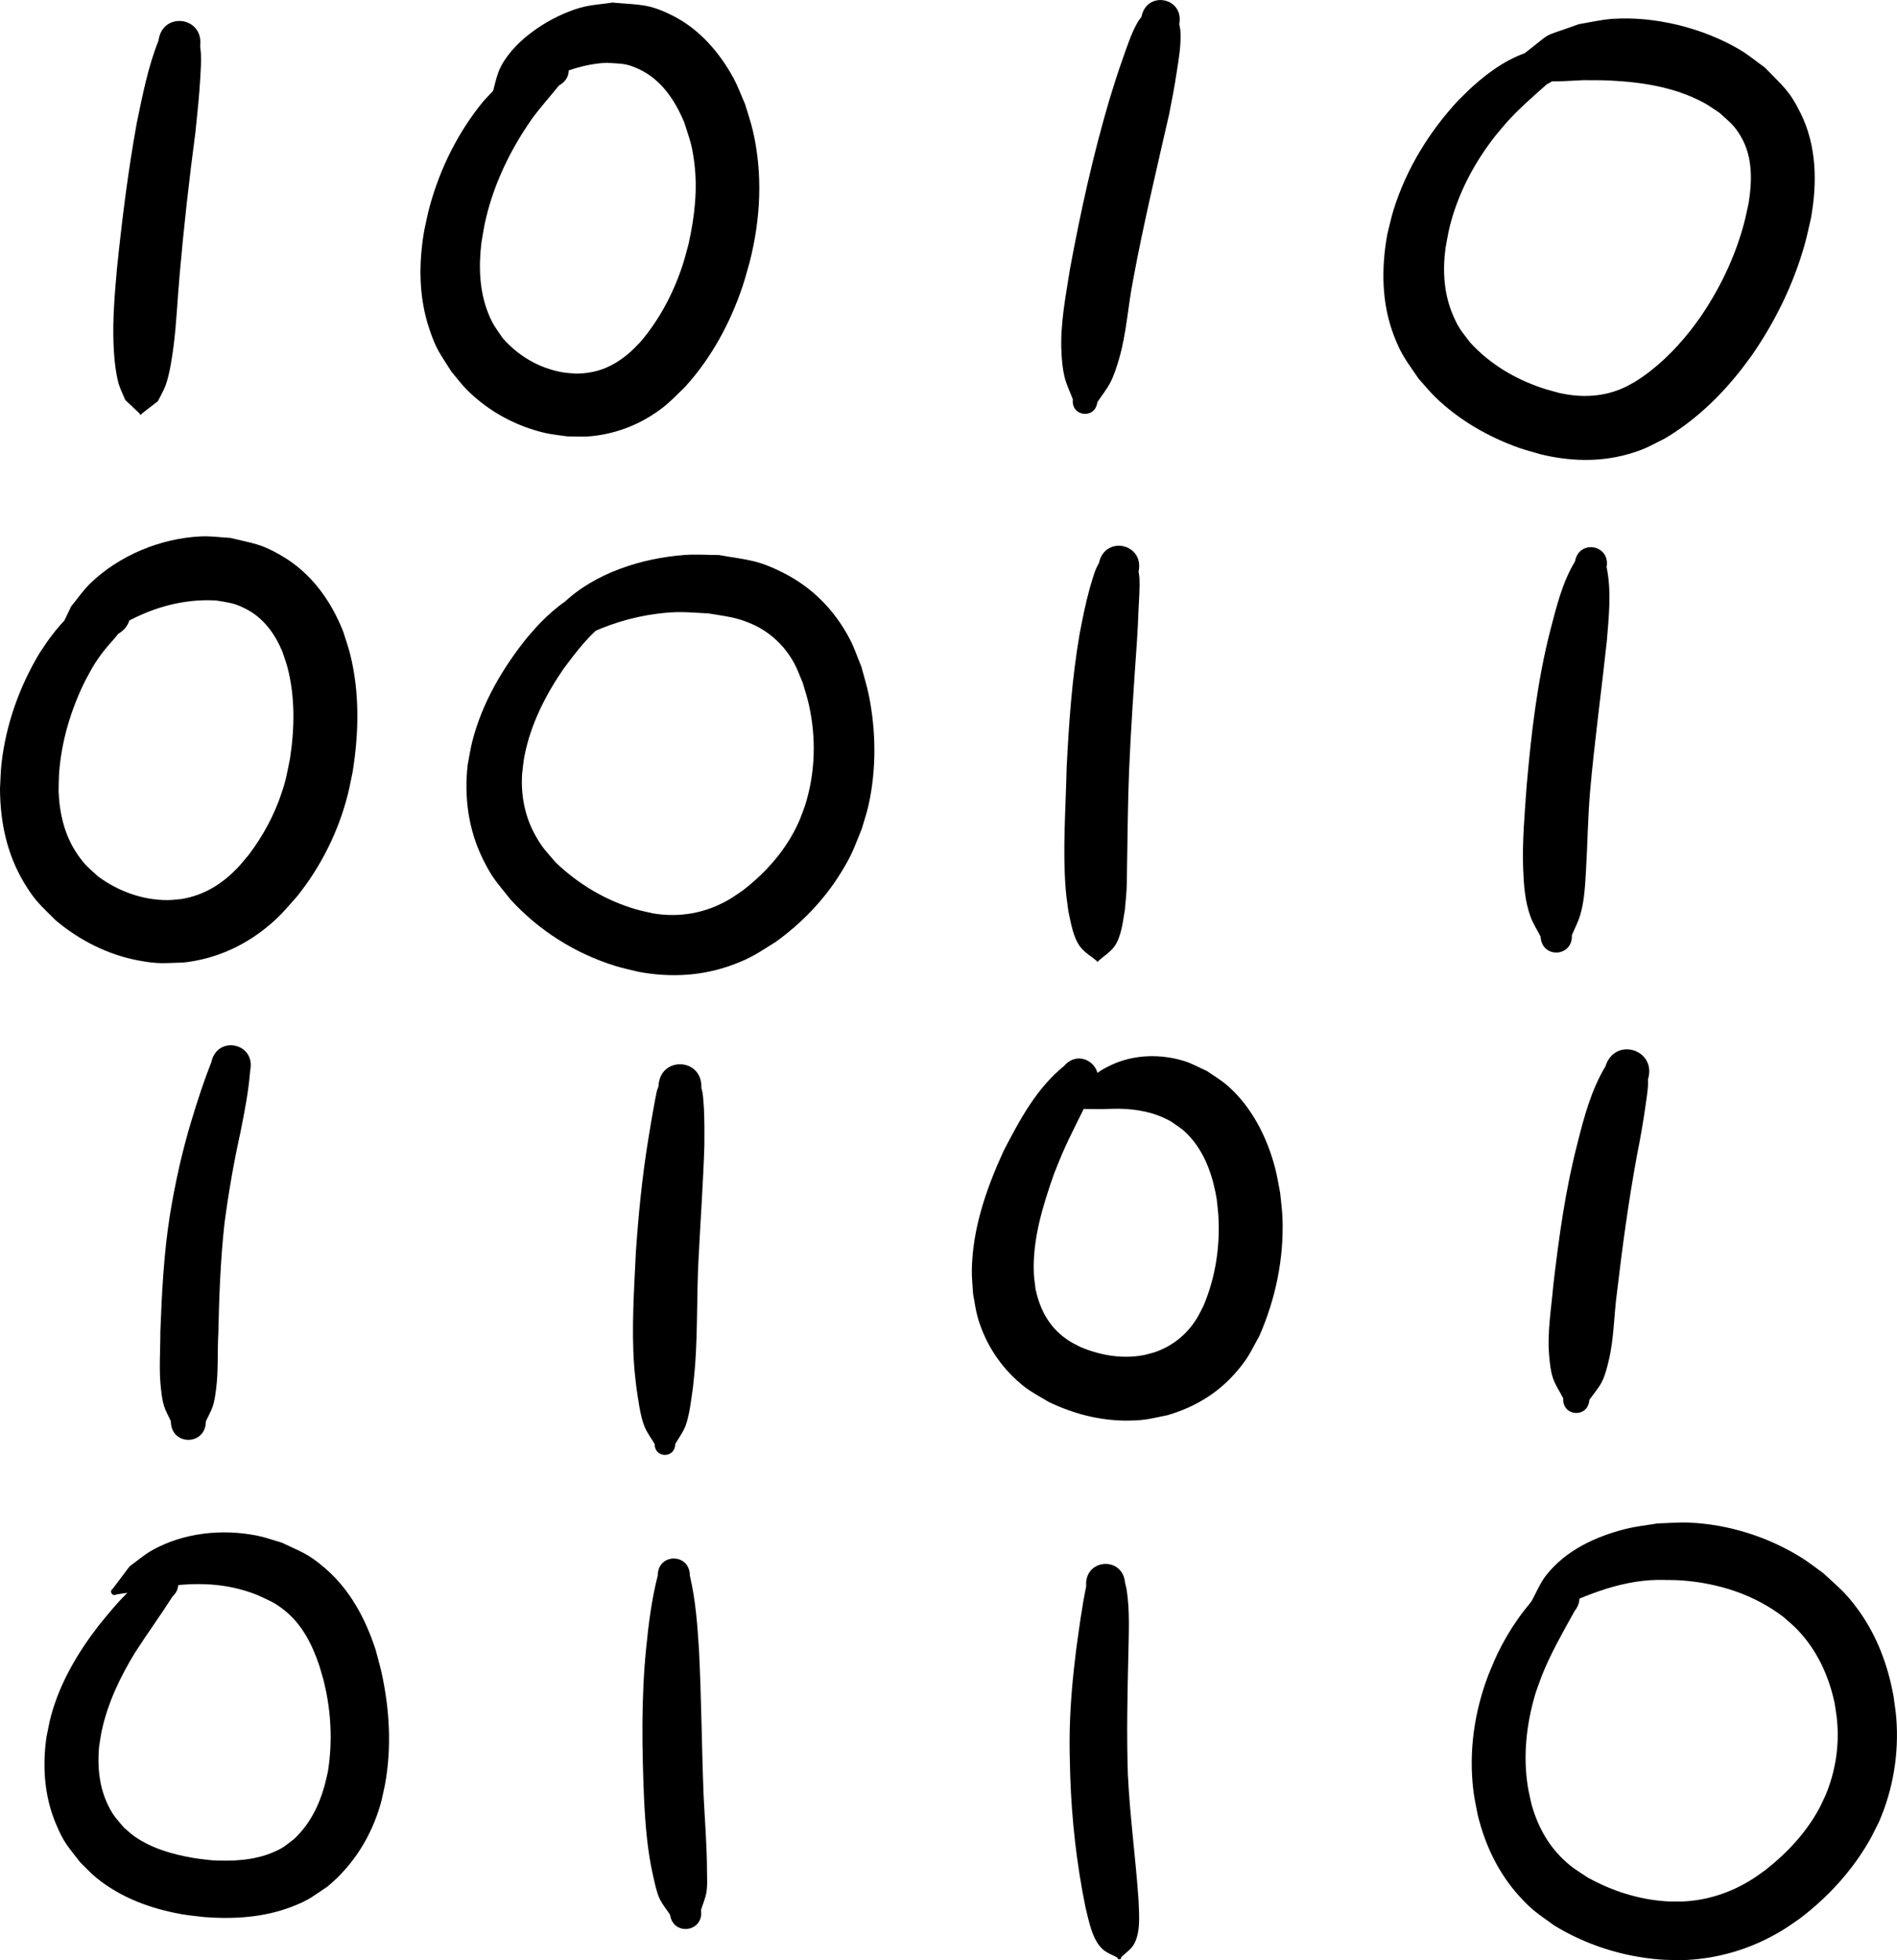 <?xml version="1.0" encoding="UTF-8" standalone="no"?>
<svg
   xmlns:dc="http://purl.org/dc/elements/1.1/"
   xmlns:cc="http://creativecommons.org/ns#"
   xmlns:rdf="http://www.w3.org/1999/02/22-rdf-syntax-ns#"
   xmlns:svg="http://www.w3.org/2000/svg"
   xmlns="http://www.w3.org/2000/svg"
   viewBox="0 0 45.619 47.121"
   version="1.1"
   id="svg3213"
   height="47.121"
   width="45.619">
  <defs
     id="defs266" />
  <g
     transform="translate(-1.64,-1004.362)"
     id="layer1">
    <path
       transform="translate(0,1002.362)"
       d="m 6.453,3.103 c 0.006,0.062 0.015,0.124 0.018,0.186 0.009,0.202 -0.003,0.381 -0.015,0.585 C 6.431,4.309 6.385,4.742 6.34,5.176 6.188,6.32 6.059,7.467 5.959,8.617 5.908,9.181 5.886,9.749 5.815,10.312 c -0.033,0.264 -0.097,0.688 -0.19,0.945 -0.049,0.135 -0.125,0.258 -0.188,0.387 -0.13,0.1 -0.26,0.201 -0.39,0.301 -0.002,0.034 -0.05,0.031 -0.048,-0.003 v 0 C 4.884,11.833 4.768,11.724 4.652,11.615 4.599,11.484 4.532,11.358 4.493,11.223 4.412,10.94 4.379,10.527 4.369,10.24 4.349,9.65 4.399,9.06 4.451,8.474 4.572,7.296 4.718,6.121 4.929,4.956 5.068,4.289 5.198,3.611 5.452,2.976 5.542,2.268 6.543,2.395 6.453,3.103 Z"
       id="path3322"
       style="fill:#000000;fill-opacity:1;fill-rule:nonzero;stroke:none" />
    <path
       transform="translate(0,1002.362)"
       d="m 15.081,4.057 c -0.221,0.274 -0.459,0.535 -0.664,0.821 -0.072,0.101 -0.138,0.207 -0.206,0.311 -0.419,0.665 -0.739,1.391 -0.908,2.161 -0.035,0.161 -0.057,0.324 -0.086,0.486 -0.068,0.565 -0.051,1.148 0.16,1.684 0.113,0.287 0.184,0.362 0.355,0.612 0.376,0.427 0.874,0.72 1.437,0.818 0.103,0.018 0.209,0.021 0.313,0.031 0.527,-4e-5 0.932,-0.179 1.324,-0.527 0.085,-0.076 0.162,-0.161 0.242,-0.242 0.462,-0.546 0.801,-1.194 1.019,-1.875 0.049,-0.154 0.087,-0.311 0.13,-0.466 C 18.342,7.226 18.421,6.559 18.335,5.9 18.277,5.453 18.23,5.37 18.095,4.943 17.87,4.407 17.542,3.909 16.997,3.658 16.68,3.512 16.587,3.537 16.242,3.51 c -0.527,0.017 -1.013,0.199 -1.494,0.399 -0.196,0.081 -0.383,0.181 -0.582,0.255 -0.226,0.084 -0.46,0.145 -0.69,0.218 -0.017,0.018 -0.042,-0.006 -0.025,-0.024 v 0 c 0.082,-0.261 0.117,-0.542 0.247,-0.783 0.356,-0.655 1.198,-1.189 1.896,-1.389 0.251,-0.072 0.516,-0.083 0.774,-0.124 0.661,0.061 0.859,0.016 1.461,0.321 0.631,0.32 1.116,0.88 1.449,1.493 0.108,0.2 0.185,0.415 0.278,0.623 0.063,0.215 0.138,0.426 0.189,0.644 0.242,1.04 0.187,2.12 -0.075,3.149 -0.056,0.193 -0.105,0.388 -0.169,0.579 -0.299,0.895 -0.752,1.731 -1.388,2.431 -0.312,0.3 -0.439,0.454 -0.808,0.687 -0.45,0.284 -0.966,0.458 -1.497,0.501 -0.176,0.014 -0.353,-4.6e-5 -0.529,-7e-5 -0.175,-0.027 -0.353,-0.042 -0.526,-0.081 C 14.047,12.247 13.373,11.88 12.862,11.364 12.729,11.23 12.618,11.077 12.495,10.933 12.216,10.487 12.136,10.417 11.966,9.912 11.708,9.148 11.706,8.342 11.839,7.554 11.884,7.356 11.92,7.155 11.974,6.959 12.227,6.038 12.659,5.171 13.265,4.433 13.672,3.994 14.1,3.527 14.688,3.34 c 0.506,-0.278 0.899,0.439 0.393,0.716 z"
       id="path3324"
       style="fill:#000000;fill-opacity:1;fill-rule:nonzero;stroke:none" />
    <path
       transform="translate(0,1002.362)"
       d="m 29.998,2.577 c 0.009,0.056 0.025,0.112 0.029,0.169 0.02,0.323 -0.039,0.662 -0.088,0.979 -0.069,0.449 -0.097,0.57 -0.186,1.032 -0.303,1.329 -0.621,2.654 -0.868,3.994 -0.122,0.626 -0.156,1.269 -0.336,1.883 -0.055,0.187 -0.114,0.376 -0.202,0.55 -0.087,0.173 -0.213,0.323 -0.319,0.485 -0.048,0.416 -0.636,0.348 -0.588,-0.068 v 0 c -0.067,-0.18 -0.155,-0.354 -0.2,-0.54 -0.047,-0.193 -0.064,-0.393 -0.074,-0.591 -0.034,-0.674 0.101,-1.338 0.204,-1.999 0.254,-1.373 0.554,-2.737 0.949,-4.076 0.154,-0.491 0.16,-0.526 0.323,-0.99 0.103,-0.291 0.203,-0.604 0.358,-0.874 0.026,-0.045 0.06,-0.084 0.09,-0.126 0.123,-0.643 1.031,-0.469 0.909,0.173 z"
       id="path3326"
       style="fill:#000000;fill-opacity:1;fill-rule:nonzero;stroke:none" />
    <path
       transform="translate(0,1002.362)"
       d="m 38.842,4.023 c -0.332,0.294 -0.669,0.584 -0.966,0.915 -0.096,0.107 -0.186,0.221 -0.279,0.331 -0.513,0.655 -0.905,1.399 -1.102,2.21 -0.038,0.157 -0.061,0.318 -0.092,0.477 -0.076,0.559 -0.041,1.124 0.189,1.645 0.138,0.314 0.197,0.359 0.402,0.632 0.473,0.519 1.082,0.879 1.746,1.1 0.131,0.043 0.265,0.075 0.397,0.113 0.533,0.12 1.073,0.099 1.572,-0.135 0.09,-0.042 0.174,-0.094 0.262,-0.141 0.506,-0.319 0.938,-0.742 1.309,-1.21 0.088,-0.111 0.168,-0.226 0.252,-0.34 0.465,-0.68 0.827,-1.431 1.042,-2.227 0.045,-0.165 0.076,-0.334 0.115,-0.5 C 43.777,6.349 43.793,5.779 43.507,5.286 43.341,5.001 43.237,4.939 42.994,4.715 42.865,4.632 42.743,4.539 42.608,4.466 41.911,4.093 41.121,3.972 40.34,3.935 c -0.208,-0.01 -0.416,-0.005 -0.624,-0.008 -0.816,0.039 -0.407,0.03 -1.227,0.026 C 38.044,4.122 37.805,3.492 38.25,3.323 v 0 c 0.819,-0.629 0.369,-0.38 1.353,-0.741 0.269,-0.043 0.535,-0.109 0.806,-0.128 1.027,-0.071 2.185,0.218 3.07,0.741 0.212,0.126 0.402,0.286 0.603,0.429 0.427,0.445 0.581,0.537 0.857,1.093 0.392,0.792 0.402,1.675 0.251,2.527 -0.049,0.205 -0.09,0.412 -0.146,0.615 -0.268,0.961 -0.71,1.866 -1.278,2.685 -0.104,0.138 -0.204,0.28 -0.313,0.415 -0.499,0.622 -1.088,1.173 -1.775,1.58 -0.373,0.187 -0.491,0.268 -0.898,0.382 -0.683,0.191 -1.39,0.167 -2.075,0.004 -0.177,-0.053 -0.356,-0.097 -0.53,-0.158 C 37.436,12.507 36.729,12.1 36.164,11.554 36.019,11.413 35.892,11.255 35.756,11.105 35.465,10.674 35.34,10.544 35.155,10.053 34.861,9.276 34.856,8.442 35.001,7.635 c 0.052,-0.203 0.094,-0.409 0.157,-0.609 0.308,-0.974 0.851,-1.857 1.542,-2.604 0.125,-0.121 0.245,-0.246 0.375,-0.362 0.413,-0.368 0.883,-0.695 1.422,-0.841 0.569,-0.244 0.914,0.56 0.345,0.804 z"
       id="path3328"
       style="fill:#000000;fill-opacity:1;fill-rule:nonzero;stroke:none" />
    <path
       transform="translate(0,1002.362)"
       d="m 4.481,17.238 c -0.02,0.025 -0.038,0.051 -0.059,0.075 -0.136,0.157 -0.274,0.306 -0.394,0.478 -0.173,0.249 -0.196,0.311 -0.346,0.587 -0.336,0.68 -0.56,1.426 -0.619,2.185 -0.012,0.154 -0.009,0.309 -0.014,0.463 0.022,0.539 0.148,1.073 0.461,1.522 0.182,0.261 0.259,0.309 0.491,0.522 0.483,0.353 1.062,0.568 1.666,0.567 0.109,-1.15e-4 0.218,-0.016 0.327,-0.024 0.563,-0.091 1.005,-0.372 1.39,-0.785 0.087,-0.094 0.165,-0.196 0.248,-0.293 0.333,-0.443 0.6,-0.934 0.776,-1.461 C 8.525,20.728 8.539,20.6 8.613,20.242 8.725,19.513 8.741,18.753 8.551,18.034 8.517,17.904 8.467,17.779 8.426,17.652 8.243,17.222 7.968,16.844 7.541,16.631 7.249,16.485 7.164,16.494 6.842,16.435 c -0.831,-0.05 -1.629,0.195 -2.338,0.619 -0.148,0.089 -0.288,0.192 -0.431,0.287 -0.575,0.432 -0.267,0.225 -0.93,0.616 -0.031,0.061 -0.117,0.017 -0.086,-0.044 v 0 c 0.004,-0.939 -0.096,-0.493 0.295,-1.338 0.153,-0.184 0.288,-0.386 0.46,-0.552 0.699,-0.675 1.694,-1.084 2.661,-1.129 0.235,-0.011 0.469,0.024 0.704,0.036 0.57,0.14 0.732,0.135 1.24,0.432 0.708,0.415 1.182,1.073 1.478,1.825 0.056,0.183 0.122,0.363 0.168,0.549 0.229,0.924 0.207,1.889 0.057,2.822 -0.039,0.181 -0.071,0.364 -0.117,0.544 C 9.776,21.994 9.362,22.824 8.788,23.543 8.489,23.877 8.378,24.03 8.026,24.312 7.456,24.768 6.79,25.054 6.064,25.137 5.577,25.151 5.46,25.18 4.977,25.09 4.232,24.951 3.554,24.606 2.976,24.121 2.617,23.757 2.496,23.677 2.228,23.235 1.806,22.537 1.644,21.767 1.64,20.959 c 0.012,-0.201 0.014,-0.403 0.036,-0.603 0.107,-0.943 0.43,-1.847 0.916,-2.659 0.089,-0.129 0.172,-0.261 0.266,-0.386 0.294,-0.391 0.651,-0.765 1.101,-0.971 0.635,-0.369 1.156,0.529 0.521,0.898 z"
       id="path3330"
       style="fill:#000000;fill-opacity:1;fill-rule:nonzero;stroke:none" />
    <path
       transform="translate(0,1002.362)"
       d="m 16.247,16.928 c -0.418,0.304 -0.734,0.719 -1.041,1.129 -0.442,0.639 -0.804,1.348 -0.954,2.117 -0.028,0.142 -0.037,0.287 -0.056,0.431 -0.033,0.525 0.068,1.036 0.329,1.496 0.166,0.292 0.26,0.376 0.48,0.632 0.54,0.518 1.195,0.909 1.914,1.121 0.139,0.041 0.282,0.068 0.424,0.102 0.64,0.108 1.267,-0.006 1.828,-0.332 0.114,-0.066 0.221,-0.146 0.331,-0.219 0.565,-0.434 1.045,-0.98 1.341,-1.633 0.059,-0.129 0.102,-0.264 0.153,-0.397 0.253,-0.79 0.276,-1.632 0.095,-2.441 -0.039,-0.177 -0.099,-0.349 -0.148,-0.524 -0.069,-0.158 -0.125,-0.324 -0.208,-0.475 -0.229,-0.414 -0.574,-0.74 -1.008,-0.933 -0.386,-0.171 -0.629,-0.184 -1.046,-0.256 -0.531,-0.027 -0.724,-0.06 -1.259,0.01 -0.601,0.078 -1.203,0.267 -1.744,0.541 -0.166,0.084 -0.321,0.187 -0.481,0.281 -0.169,0.095 -0.338,0.191 -0.507,0.286 -0.1,0.131 -0.286,-0.011 -0.185,-0.142 v 0 c 0.075,-0.223 0.15,-0.446 0.225,-0.669 0.153,-0.186 0.286,-0.39 0.46,-0.557 0.755,-0.723 1.881,-1.077 2.905,-1.155 0.277,-0.021 0.555,5.63e-4 0.832,8.45e-4 0.702,0.124 0.92,0.108 1.562,0.434 0.696,0.353 1.226,0.899 1.587,1.587 0.112,0.213 0.186,0.444 0.279,0.666 0.06,0.228 0.132,0.453 0.179,0.684 0.174,0.86 0.183,1.774 -0.005,2.632 -0.043,0.195 -0.109,0.385 -0.164,0.577 -0.199,0.485 -0.228,0.613 -0.504,1.059 -0.405,0.655 -0.946,1.216 -1.571,1.664 -0.417,0.257 -0.552,0.368 -1.014,0.542 -0.735,0.276 -1.512,0.318 -2.28,0.174 -0.189,-0.048 -0.382,-0.086 -0.568,-0.144 C 15.462,24.914 14.599,24.369 13.917,23.623 13.598,23.22 13.479,23.114 13.251,22.649 c -0.348,-0.709 -0.453,-1.487 -0.364,-2.266 0.038,-0.192 0.065,-0.386 0.114,-0.575 0.238,-0.919 0.727,-1.75 1.318,-2.485 0.108,-0.12 0.21,-0.244 0.323,-0.359 0.365,-0.374 0.796,-0.703 1.297,-0.865 0.586,-0.218 0.894,0.611 0.308,0.829 z"
       id="path3332"
       style="fill:#000000;fill-opacity:1;fill-rule:nonzero;stroke:none" />
    <path
       transform="translate(0,1002.362)"
       d="m 29.02,15.737 c 0.006,0.048 0.017,0.096 0.02,0.144 0.014,0.257 -0.01,0.52 -0.021,0.777 -0.023,0.539 -0.005,0.188 -0.038,0.762 -0.073,1.036 -0.144,2.072 -0.189,3.11 -0.031,0.771 -0.035,1.543 -0.049,2.314 -0.003,0.178 -0.002,0.355 -0.011,0.532 -0.009,0.168 -0.028,0.335 -0.042,0.502 -0.048,0.266 -0.082,0.642 -0.252,0.874 -0.103,0.141 -0.259,0.234 -0.388,0.351 1.03e-4,0.022 -0.031,0.022 -0.031,1.46e-4 v 0 c -0.13,-0.11 -0.285,-0.197 -0.391,-0.33 -0.186,-0.235 -0.233,-0.592 -0.296,-0.868 -0.021,-0.171 -0.049,-0.342 -0.063,-0.514 -0.079,-0.975 0.001,-1.958 0.021,-2.934 0.055,-1.074 0.128,-2.149 0.311,-3.21 0.069,-0.368 0.143,-0.734 0.242,-1.095 0.027,-0.1 0.106,-0.364 0.15,-0.471 0.021,-0.05 0.05,-0.097 0.074,-0.145 0.141,-0.675 1.095,-0.475 0.954,0.2 z"
       id="path3334"
       style="fill:#000000;fill-opacity:1;fill-rule:nonzero;stroke:none" />
    <path
       transform="translate(0,1002.362)"
       d="m 40.275,15.63 c 0.122,0.583 0.054,1.183 0.007,1.77 -0.131,1.217 -0.299,2.43 -0.406,3.649 -0.051,0.623 -0.059,1.249 -0.096,1.873 -0.022,0.361 -0.036,0.73 -0.141,1.08 -0.05,0.166 -0.133,0.32 -0.199,0.48 0.024,0.531 -0.727,0.565 -0.751,0.034 v 0 c -0.081,-0.16 -0.181,-0.311 -0.243,-0.48 -0.135,-0.371 -0.162,-0.76 -0.177,-1.149 -0.025,-0.659 0.036,-1.316 0.082,-1.972 0.109,-1.26 0.254,-2.52 0.567,-3.749 0.151,-0.571 0.288,-1.161 0.598,-1.671 0.095,-0.537 0.854,-0.403 0.76,0.134 z"
       id="path3336"
       style="fill:#000000;fill-opacity:1;fill-rule:nonzero;stroke:none" />
    <path
       transform="translate(0,1002.362)"
       d="m 27.914,28.213 c -0.237,0.517 -0.513,1.015 -0.738,1.538 -0.067,0.157 -0.128,0.316 -0.192,0.475 -0.268,0.764 -0.517,1.564 -0.482,2.384 0.005,0.128 0.028,0.255 0.042,0.383 0.113,0.527 0.355,0.952 0.816,1.246 0.084,0.053 0.175,0.094 0.262,0.141 0.471,0.198 0.986,0.289 1.494,0.2 0.091,-0.016 0.18,-0.045 0.27,-0.067 0.442,-0.146 0.801,-0.434 1.042,-0.832 0.057,-0.095 0.103,-0.197 0.155,-0.295 0.282,-0.667 0.396,-1.396 0.359,-2.119 -0.008,-0.15 -0.029,-0.299 -0.043,-0.448 -0.089,-0.522 -0.257,-1.04 -0.606,-1.449 -0.184,-0.215 -0.263,-0.25 -0.489,-0.409 -0.388,-0.222 -0.818,-0.303 -1.261,-0.309 -0.136,-0.002 -0.271,0.008 -0.407,0.009 -0.165,8.4e-4 -0.33,-0.003 -0.495,-0.004 -0.163,0.095 -0.297,-0.135 -0.134,-0.23 v 0 c 0.119,-0.167 0.21,-0.358 0.357,-0.5 0.143,-0.138 0.32,-0.243 0.501,-0.327 0.547,-0.256 1.186,-0.27 1.757,-0.093 0.187,0.058 0.358,0.158 0.538,0.236 0.161,0.113 0.333,0.211 0.482,0.339 0.597,0.514 0.969,1.254 1.165,2.006 0.05,0.193 0.079,0.392 0.118,0.587 0.019,0.2 0.048,0.4 0.056,0.601 0.037,0.974 -0.165,1.948 -0.556,2.837 -0.227,0.412 -0.268,0.539 -0.578,0.893 -0.435,0.497 -1,0.83 -1.632,1.013 -0.408,0.082 -0.522,0.125 -0.941,0.13 -0.666,0.007 -1.316,-0.16 -1.913,-0.448 -0.388,-0.233 -0.543,-0.294 -0.87,-0.617 -0.397,-0.393 -0.687,-0.884 -0.84,-1.421 -0.052,-0.181 -0.073,-0.37 -0.11,-0.555 -0.01,-0.191 -0.033,-0.382 -0.03,-0.573 0.013,-1.001 0.351,-1.968 0.763,-2.867 0.384,-0.742 0.792,-1.507 1.453,-2.042 0.417,-0.486 1.104,0.105 0.687,0.59 z"
       id="path3396"
       style="fill:#000000;fill-opacity:1;fill-rule:nonzero;stroke:none" />
    <path
       transform="translate(0,1002.362)"
       d="m 5.789,40.378 c -0.292,0.457 -0.611,0.896 -0.905,1.353 -0.356,0.583 -0.655,1.21 -0.799,1.882 -0.027,0.129 -0.042,0.259 -0.064,0.389 -0.041,0.48 0.007,0.968 0.224,1.405 0.126,0.254 0.198,0.314 0.378,0.528 0.084,0.07 0.162,0.146 0.251,0.209 0.417,0.292 0.932,0.437 1.428,0.52 0.142,0.024 0.286,0.036 0.428,0.054 0.504,0.027 1.023,0.006 1.493,-0.198 0.241,-0.104 0.284,-0.157 0.487,-0.312 0.373,-0.346 0.602,-0.801 0.736,-1.287 0.031,-0.112 0.054,-0.226 0.08,-0.339 0.112,-0.7 0.079,-1.421 -0.086,-2.111 C 9.407,42.321 9.357,42.174 9.314,42.025 9.144,41.52 8.896,41.036 8.469,40.7 8.224,40.507 8.105,40.471 7.823,40.339 7.076,40.042 6.336,40.032 5.55,40.148 c -0.176,0.026 -0.351,0.062 -0.527,0.094 -0.194,0.028 -0.387,0.057 -0.581,0.085 -0.099,0.062 -0.187,-0.078 -0.088,-0.14 v 0 c 0.135,-0.179 0.27,-0.357 0.404,-0.536 0.18,-0.128 0.347,-0.277 0.54,-0.385 0.756,-0.424 1.686,-0.52 2.527,-0.351 0.202,0.04 0.396,0.112 0.595,0.169 0.487,0.233 0.627,0.261 1.04,0.616 0.6,0.516 0.971,1.216 1.213,1.958 0.048,0.186 0.103,0.371 0.145,0.559 0.193,0.882 0.243,1.795 0.08,2.685 -0.036,0.157 -0.064,0.316 -0.108,0.471 -0.223,0.775 -0.653,1.462 -1.274,1.977 C 9.142,47.598 9.073,47.675 8.649,47.838 7.983,48.093 7.264,48.137 6.559,48.084 6.375,48.061 6.189,48.046 6.006,48.014 5.273,47.884 4.552,47.621 3.968,47.148 3.826,47.033 3.703,46.896 3.571,46.77 3.271,46.377 3.187,46.318 2.992,45.86 2.707,45.194 2.656,44.471 2.757,43.76 2.794,43.589 2.821,43.416 2.867,43.247 3.082,42.453 3.503,41.738 4.002,41.09 4.376,40.628 4.763,40.15 5.27,39.828 5.659,39.461 6.178,40.011 5.789,40.378 Z"
       id="path3406"
       style="fill:#000000;fill-opacity:1;fill-rule:nonzero;stroke:none" />
    <path
       transform="translate(0,1002.362)"
       d="m 39.501,40.736 c -0.28,0.505 -0.569,1.007 -0.783,1.545 -0.055,0.139 -0.101,0.282 -0.152,0.423 -0.217,0.726 -0.305,1.493 -0.185,2.245 0.023,0.143 0.06,0.282 0.089,0.424 0.14,0.502 0.381,0.958 0.76,1.32 0.226,0.216 0.332,0.268 0.593,0.44 0.581,0.323 1.228,0.53 1.894,0.572 0.127,0.008 0.254,0.003 0.381,0.004 0.611,-0.025 1.186,-0.22 1.7,-0.549 0.106,-0.068 0.207,-0.145 0.31,-0.218 0.509,-0.401 0.961,-0.885 1.273,-1.456 0.059,-0.108 0.107,-0.222 0.16,-0.332 0.239,-0.571 0.334,-1.186 0.276,-1.803 -0.012,-0.132 -0.037,-0.263 -0.055,-0.394 -0.138,-0.669 -0.43,-1.3 -0.91,-1.795 -0.102,-0.105 -0.217,-0.196 -0.326,-0.294 -0.703,-0.538 -1.554,-0.809 -2.432,-0.876 -0.195,-0.015 -0.392,-0.009 -0.588,-0.014 -0.979,0.017 -1.861,0.422 -2.728,0.832 -0.221,0.221 -0.533,-0.092 -0.312,-0.312 v 0 c 0.118,-0.21 0.206,-0.44 0.355,-0.629 0.472,-0.603 1.198,-0.938 1.922,-1.118 0.249,-0.062 0.505,-0.087 0.757,-0.13 0.254,-0.007 0.509,-0.031 0.763,-0.02 0.948,0.042 1.892,0.341 2.697,0.841 0.183,0.114 0.352,0.251 0.528,0.376 0.392,0.364 0.53,0.456 0.844,0.888 0.444,0.611 0.708,1.325 0.843,2.063 0.022,0.176 0.053,0.351 0.067,0.528 0.067,0.857 -0.074,1.71 -0.416,2.498 -0.077,0.149 -0.147,0.302 -0.23,0.448 -0.422,0.737 -1.004,1.368 -1.678,1.879 -0.141,0.095 -0.278,0.196 -0.423,0.284 -0.737,0.446 -1.568,0.694 -2.43,0.714 -0.173,-0.006 -0.347,-0.003 -0.519,-0.017 -0.894,-0.073 -1.765,-0.35 -2.531,-0.818 -0.392,-0.286 -0.512,-0.344 -0.841,-0.706 -0.503,-0.555 -0.824,-1.233 -0.999,-1.957 -0.034,-0.187 -0.078,-0.372 -0.101,-0.561 -0.119,-0.955 0.019,-1.913 0.363,-2.809 0.071,-0.166 0.136,-0.335 0.214,-0.497 0.285,-0.591 0.667,-1.142 1.142,-1.596 0.406,-0.5 1.114,0.074 0.708,0.575 z"
       id="path3408"
       style="fill:#000000;fill-opacity:1;fill-rule:nonzero;stroke:none" />
    <path
       transform="translate(0,1002.362)"
       d="m 18.229,39.874 c 0.14,0.59 0.183,1.196 0.221,1.799 0.058,1.167 0.065,2.336 0.111,3.503 0.03,0.601 0.08,1.203 0.081,1.805 3.37e-4,0.166 0.013,0.333 -0.012,0.497 -0.023,0.151 -0.089,0.292 -0.133,0.438 0.078,0.526 -0.666,0.636 -0.744,0.111 v 0 c -0.086,-0.133 -0.193,-0.255 -0.257,-0.4 -0.071,-0.161 -0.104,-0.336 -0.144,-0.507 -0.144,-0.619 -0.193,-1.254 -0.224,-1.886 -0.05,-1.195 -0.069,-2.392 0.048,-3.585 0.059,-0.597 0.132,-1.194 0.282,-1.776 0,-0.545 0.771,-0.545 0.771,0 z"
       id="path3410"
       style="fill:#000000;fill-opacity:1;fill-rule:nonzero;stroke:none" />
    <path
       transform="translate(0,1002.362)"
       d="m 28.696,40.052 c 0.012,0.052 0.028,0.104 0.037,0.158 0.079,0.499 0.051,1.045 0.042,1.548 -0.023,0.968 -0.044,1.935 -0.012,2.902 0.049,1.01 0.188,2.012 0.257,3.02 0.011,0.323 0.062,0.8 -0.132,1.09 -0.074,0.11 -0.19,0.184 -0.285,0.275 0.008,0.066 -0.085,0.077 -0.093,0.012 v 0 c -0.115,-0.064 -0.244,-0.106 -0.344,-0.192 -0.262,-0.227 -0.342,-0.697 -0.421,-1.01 -0.213,-1.04 -0.332,-2.095 -0.368,-3.156 -0.01,-0.419 -0.022,-0.703 -0.012,-1.122 0.015,-0.641 0.074,-1.281 0.154,-1.916 0.07,-0.511 0.137,-1.024 0.242,-1.529 -0.057,-0.661 0.879,-0.741 0.935,-0.08 z"
       id="path3414"
       style="fill:#000000;fill-opacity:1;fill-rule:nonzero;stroke:none" />
    <path
       transform="translate(0,1002.362)"
       d="m 7.657,27.733 c -0.04,0.502 -0.136,0.998 -0.236,1.491 -0.159,0.718 -0.284,1.442 -0.381,2.171 -0.099,0.883 -0.13,1.773 -0.15,2.661 -0.025,0.446 0.004,0.895 -0.054,1.339 -0.018,0.136 -0.035,0.273 -0.077,0.403 -0.041,0.128 -0.112,0.245 -0.168,0.368 -0.002,0.596 -0.844,0.593 -0.842,-0.002 v 0 C 5.694,36.041 5.623,35.923 5.583,35.793 5.543,35.661 5.527,35.522 5.511,35.384 5.458,34.929 5.498,34.471 5.496,34.015 c 0.036,-0.941 0.083,-1.883 0.231,-2.815 0.126,-0.767 0.293,-1.527 0.52,-2.271 0.142,-0.471 0.294,-0.939 0.475,-1.396 0.142,-0.66 1.076,-0.46 0.934,0.2 z"
       id="path3438"
       style="fill:#000000;fill-opacity:1;fill-rule:nonzero;stroke:none" />
    <path
       transform="translate(0,1002.362)"
       d="m 18.504,28.145 c 0.01,0.041 0.024,0.08 0.031,0.122 0.014,0.084 0.029,0.311 0.033,0.385 0.014,0.294 0.014,0.587 0.011,0.882 -0.028,0.888 -0.092,1.775 -0.137,2.662 -0.05,0.875 -0.022,1.753 -0.086,2.627 -0.013,0.171 -0.034,0.342 -0.05,0.513 -0.038,0.262 -0.085,0.704 -0.187,0.956 -0.061,0.15 -0.161,0.281 -0.242,0.421 -2.98e-4,0.349 -0.494,0.349 -0.494,-4.22e-4 v 0 c -0.08,-0.138 -0.18,-0.266 -0.241,-0.413 -0.109,-0.262 -0.158,-0.686 -0.2,-0.959 -0.018,-0.174 -0.041,-0.348 -0.053,-0.522 -0.064,-0.903 -5.87e-4,-1.81 0.042,-2.712 0.062,-0.899 0.149,-1.795 0.293,-2.685 0.045,-0.279 0.091,-0.557 0.142,-0.834 0.005,-0.029 0.058,-0.314 0.07,-0.36 0.01,-0.039 0.027,-0.077 0.04,-0.115 0.025,-0.729 1.056,-0.694 1.031,0.035 z"
       id="path3440"
       style="fill:#000000;fill-opacity:1;fill-rule:nonzero;stroke:none" />
    <path
       transform="translate(0,1002.362)"
       d="m 41.27,27.951 c 2.28e-4,0.05 0.004,0.099 6.83e-4,0.149 -0.008,0.133 -0.044,0.376 -0.062,0.497 -0.057,0.404 -0.128,0.802 -0.208,1.201 -0.198,1.083 -0.347,2.174 -0.475,3.267 -0.076,0.549 -0.069,1.108 -0.201,1.649 -0.041,0.168 -0.082,0.34 -0.159,0.495 -0.08,0.161 -0.204,0.296 -0.306,0.444 -0.028,0.443 -0.655,0.403 -0.627,-0.04 v 0 c -0.082,-0.161 -0.189,-0.312 -0.247,-0.484 -0.056,-0.168 -0.074,-0.348 -0.09,-0.525 -0.053,-0.576 0.051,-1.148 0.099,-1.719 0.134,-1.145 0.291,-2.291 0.582,-3.409 0.157,-0.631 0.333,-1.281 0.671,-1.842 0.223,-0.723 1.245,-0.407 1.022,0.316 z"
       id="path3442"
       style="fill:#000000;fill-opacity:1;fill-rule:nonzero;stroke:none" />
  </g>
</svg>
